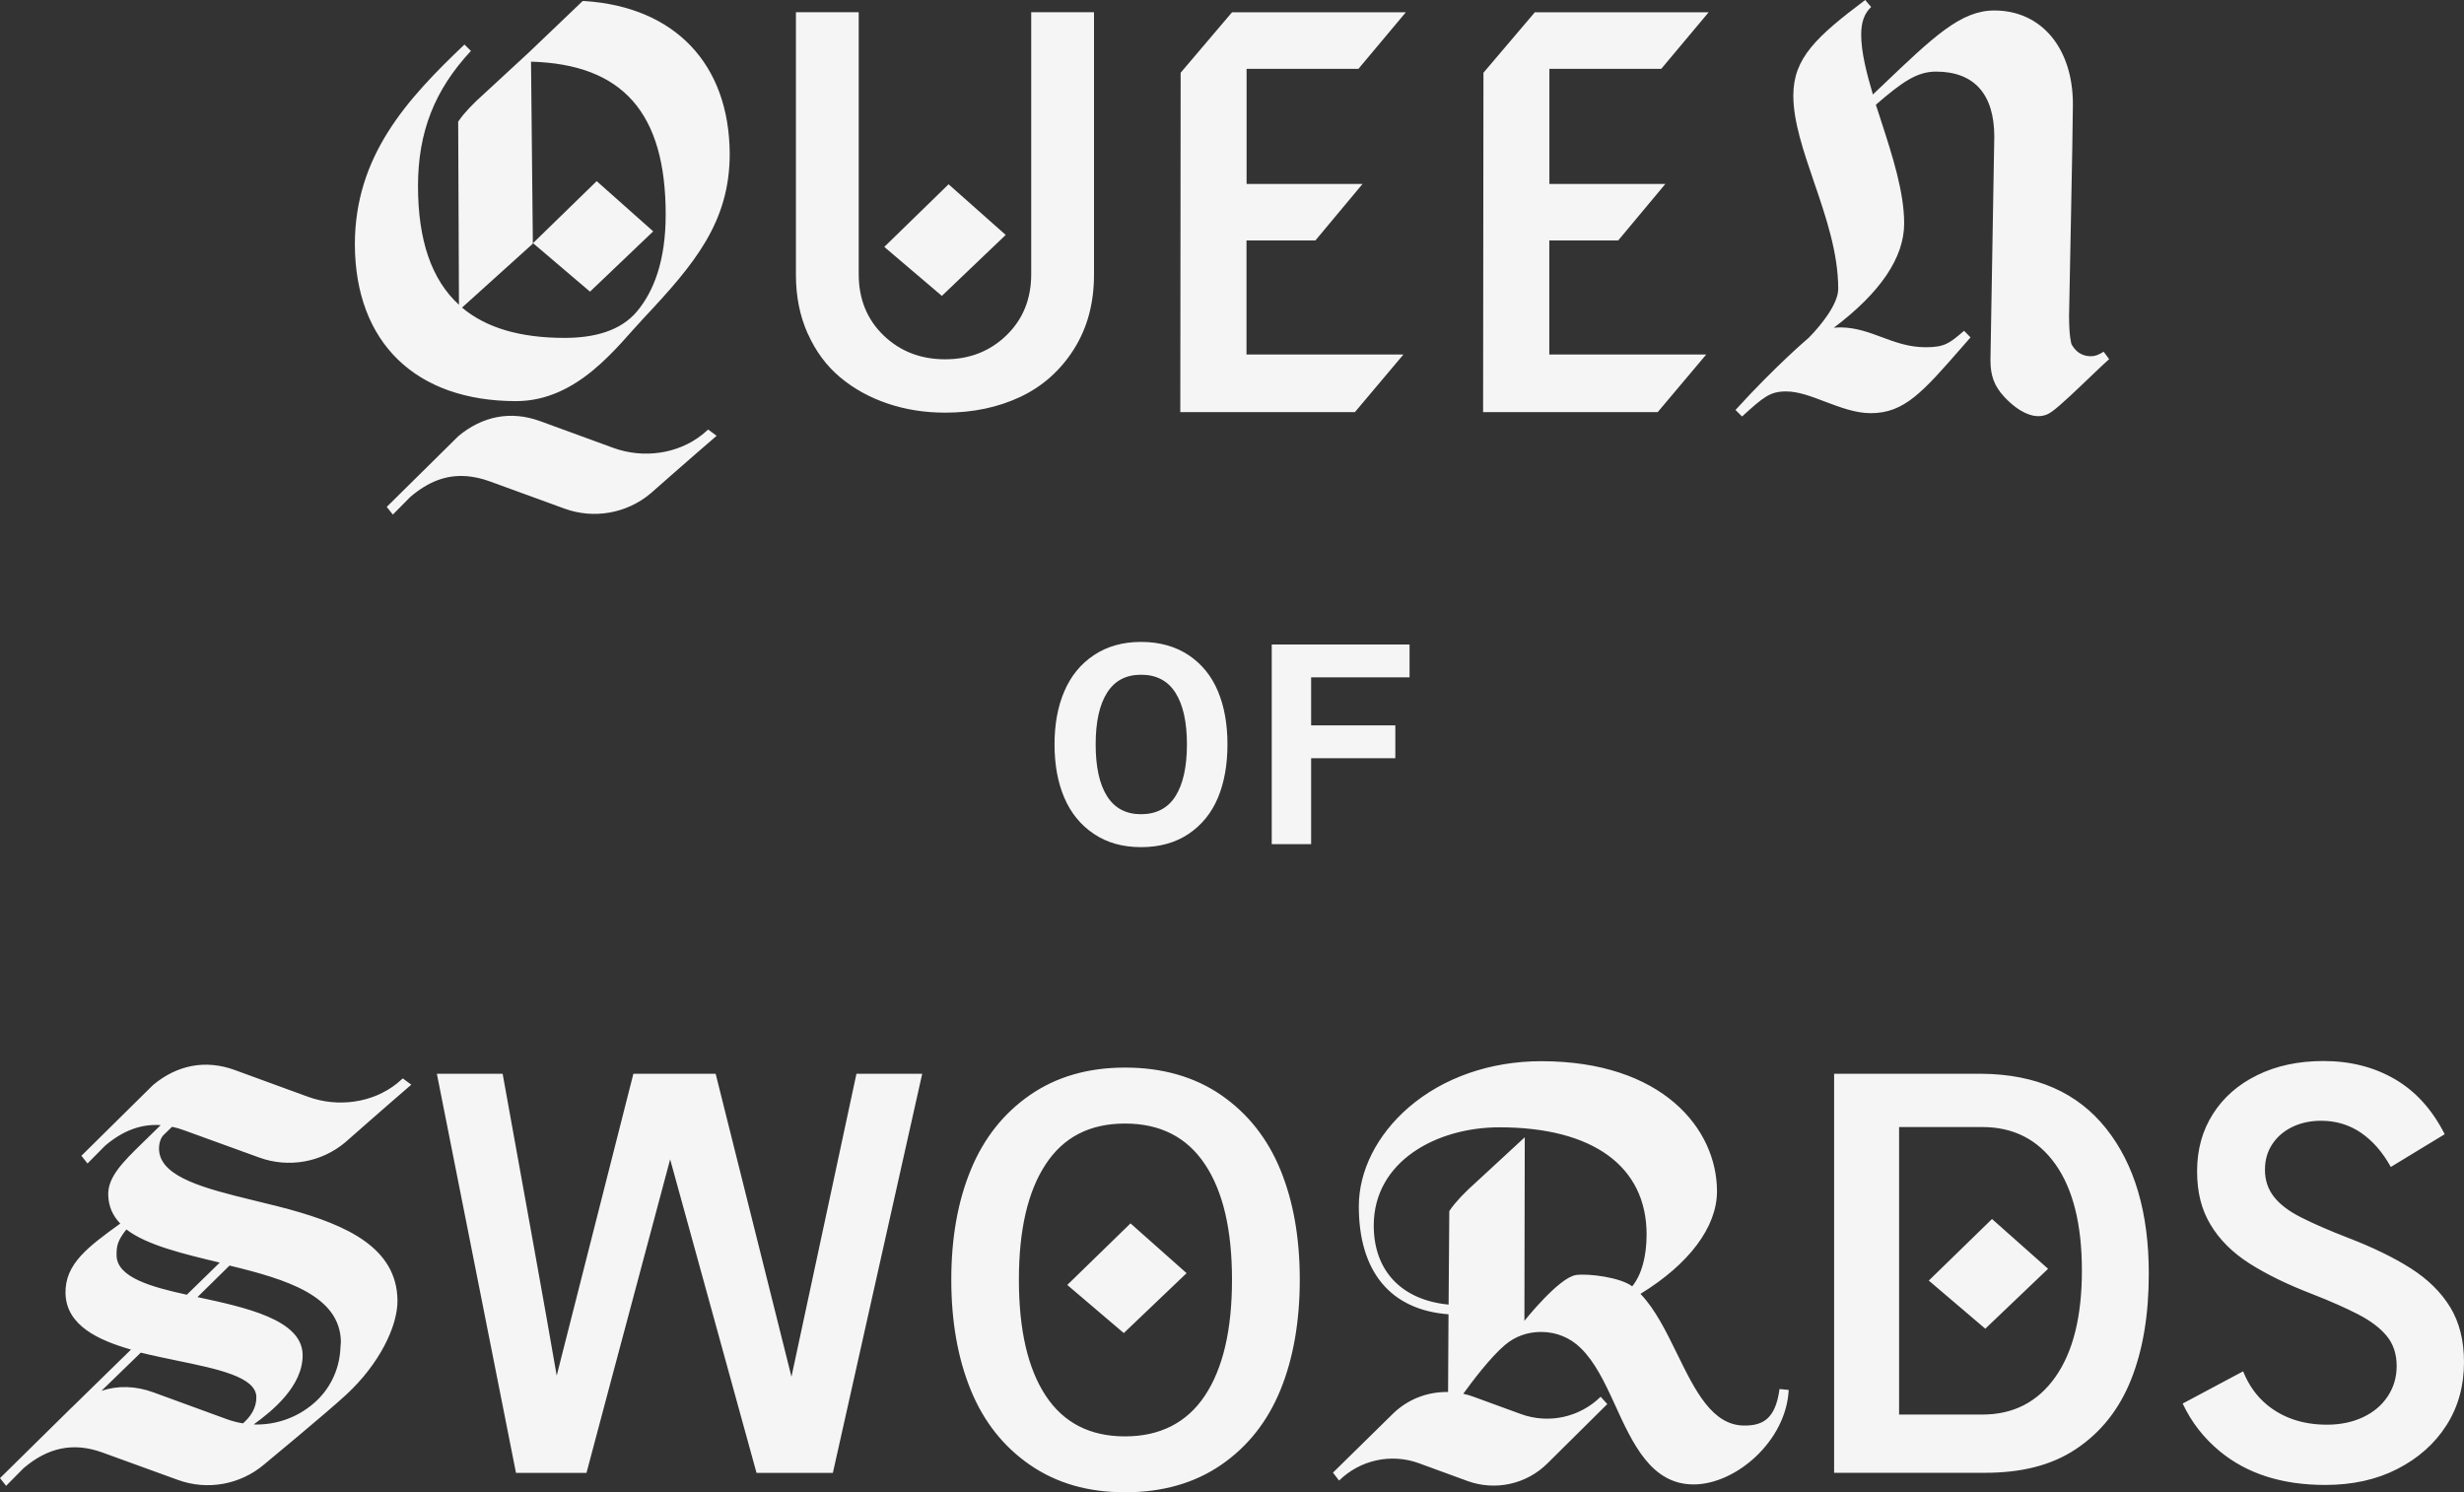 <svg width="700" height="424" viewBox="0 0 700 424" fill="none" xmlns="http://www.w3.org/2000/svg">
<rect x="0" y="0" width="700" height="424" fill="#333333" stroke="none"/>
<path d="M299.582 211.491C299.582 205.784 300.5 200.747 302.361 196.429C304.222 192.087 307.001 188.662 310.747 186.156C314.494 183.65 318.96 182.384 324.171 182.384C329.381 182.384 333.947 183.65 337.693 186.156C341.44 188.662 344.194 192.087 346.005 196.404C347.817 200.722 348.71 205.759 348.71 211.491C348.71 217.223 347.817 222.335 346.005 226.653C344.194 230.995 341.415 234.395 337.693 236.926C333.947 239.432 329.456 240.698 324.171 240.698C318.886 240.698 314.469 239.432 310.747 236.926C307.001 234.42 304.222 230.995 302.361 226.653C300.5 222.31 299.582 217.248 299.582 211.516V211.491ZM311.268 211.491C311.268 217.869 312.335 222.782 314.494 226.206C316.652 229.63 319.878 231.343 324.171 231.343C328.463 231.343 331.788 229.63 333.947 226.206C336.105 222.782 337.197 217.869 337.197 211.491C337.197 205.114 336.105 200.275 333.947 196.851C331.788 193.427 328.513 191.714 324.171 191.714C319.828 191.714 316.652 193.427 314.494 196.851C312.335 200.275 311.268 205.164 311.268 211.491ZM372.48 239.879V215.437H396.399V206.107H372.48V192.459H400.443V183.129H361.29V239.854H372.455L372.48 239.879ZM696.104 371.444C693.499 367.175 689.753 363.478 684.889 360.376C680.001 357.275 674.071 354.396 667.099 351.716C661.665 349.607 657.199 347.672 653.701 345.885C650.202 344.123 647.622 342.138 645.959 339.979C644.297 337.82 643.453 335.289 643.453 332.411C643.453 329.532 644.148 327.2 645.537 325.091C646.927 322.981 648.837 321.344 651.269 320.177C653.701 319.011 656.43 318.44 659.407 318.44C663.625 318.44 667.397 319.582 670.722 321.84C674.047 324.123 676.875 327.349 679.207 331.567L694.517 322.262C690.968 315.264 686.254 310.053 680.374 306.629C674.493 303.204 667.744 301.467 660.077 301.467C652.981 301.467 646.704 302.807 641.294 305.463C635.861 308.118 631.643 311.815 628.665 316.53C625.663 321.244 624.174 326.654 624.174 332.758C624.174 338.863 625.44 343.701 627.995 347.969C630.551 352.237 634.248 355.935 639.136 359.036C644.024 362.138 649.954 365.017 656.926 367.697C662.037 369.682 666.355 371.617 669.903 373.429C673.451 375.265 676.156 377.3 678.041 379.583C679.927 381.865 680.87 384.719 680.87 388.143C680.87 391.369 680.001 394.248 678.289 396.804C676.577 399.359 674.22 401.32 671.218 402.709C668.216 404.099 664.841 404.794 661.07 404.794C654.296 404.794 648.614 402.908 644.024 399.136C641.071 396.704 638.813 393.528 637.25 389.632L620.08 398.789C622.561 404.099 626.109 408.64 630.725 412.437C638.441 418.764 648.391 421.916 660.574 421.916C668.34 421.916 675.188 420.402 681.118 417.35C687.048 414.298 691.688 410.178 695.013 404.967C698.338 399.757 700 393.776 700 387.002C700 380.898 698.685 375.712 696.104 371.444ZM146.54 418.491H166.614C168.524 411.171 176.439 381.642 190.384 329.408L214.923 418.491H236.609L261.991 305.09H243.308L224.848 391.171L203.311 305.09H179.938L158.153 390.848C154.729 370.947 149.592 342.733 142.794 305.09H124.11L146.59 418.491H146.54ZM521.055 418.466V305.09H563.062C578.445 305.239 590.182 310.425 598.295 320.599C606.409 330.773 610.453 344.545 610.453 361.865C610.453 373.503 608.791 383.528 605.441 391.94C602.091 400.352 596.906 406.953 589.834 411.667C582.787 416.407 574.128 418.466 563.856 418.466H521.055ZM539.515 401.915H563.161C571.994 401.915 578.917 398.342 583.929 391.22C588.941 384.099 591.447 374.024 591.447 360.997C591.447 347.969 588.941 337.87 583.929 330.798C578.917 323.751 571.994 320.227 563.161 320.227H539.515V401.915ZM564.005 377.523L581.845 360.5L565.915 346.356L547.951 363.85L564.005 377.523ZM270.254 363.577C270.254 351.766 272.09 341.369 275.787 332.411C279.459 323.453 285.067 316.356 292.585 311.145C300.103 305.934 309.11 303.329 319.63 303.329C330.15 303.329 339.38 305.934 346.923 311.145C354.466 316.356 360.074 323.428 363.746 332.361C367.418 341.294 369.254 351.716 369.254 363.577C369.254 375.439 367.418 385.985 363.746 394.967C360.074 403.925 354.466 411.022 346.923 416.208C339.38 421.395 330.274 424 319.63 424C308.986 424 300.128 421.395 292.585 416.208C285.067 411.022 279.459 403.925 275.787 394.943C272.115 385.96 270.254 375.513 270.254 363.602V363.577ZM289.458 363.577C289.458 377.846 291.989 388.838 297.076 396.556C302.162 404.273 309.68 408.119 319.605 408.119C329.53 408.119 337.172 404.248 342.308 396.531C347.444 388.789 350 377.821 350 363.602C350 349.384 347.444 338.49 342.308 330.798C337.172 323.081 329.604 319.234 319.605 319.234C309.606 319.234 302.137 323.081 297.076 330.798C291.989 338.515 289.458 349.433 289.458 363.602V363.577ZM319.258 378.764L337.098 361.741L321.168 347.597L303.204 365.091L319.258 378.764ZM505.547 394.67C504.381 403.28 500.709 405.042 495.573 405.042C486.442 405.042 481.579 395.141 476.443 384.645C473.391 378.416 470.264 372.014 466.046 367.622C479.892 359.136 487.782 348.59 487.782 338.49C487.782 320.674 472.175 301.517 437.885 301.517C423.394 301.517 410.021 306.182 400.22 314.619C391.188 322.411 386.027 332.659 386.027 342.758C386.027 361.344 395.059 372.188 411.509 373.429L411.385 395.513C405.629 395.389 399.972 397.523 395.729 401.667L387.293 409.955L378.683 418.417L380.42 420.675C386.399 414.794 395.257 412.858 403.148 415.762L416.844 420.774C424.759 423.677 433.617 421.742 439.597 415.811L456.618 398.938L454.732 396.853C448.752 402.734 439.919 404.645 432.054 401.766L418.407 396.779C417.514 396.456 416.621 396.208 415.703 396.01C418.308 392.412 423.419 385.637 427.563 382.138C430.367 379.756 433.865 378.441 437.835 378.441C442.252 378.441 446.197 380.178 449.1 383.057C453.02 386.878 455.799 392.56 458.702 398.938C463.813 410.154 469.073 421.767 481.132 421.767C493.191 421.767 507.458 409.384 508.153 394.918L505.572 394.67H505.547ZM447.785 362.262C442.921 362.883 433.071 375.29 433.071 375.29L433.17 323.13L419.499 335.761C416.025 338.838 413.494 341.542 411.956 343.776L411.733 344.098L411.534 370.674C398.185 369.384 390.27 361.071 390.27 348.217C390.27 329.88 408.234 320.301 425.95 320.301C452.524 320.301 467.783 331.393 467.783 350.749C467.783 357.076 466.344 362.237 463.689 365.488C460.389 362.957 451.432 361.791 447.76 362.262H447.785ZM82.426 343.676L79.225 342.833C76.694 342.188 74.188 341.567 71.707 340.972C58.184 337.696 46.349 334.545 45.257 327.423C44.984 325.686 45.406 323.602 46.399 322.56C46.895 322.063 47.962 321.021 48.88 320.153C49.972 320.376 51.088 320.699 52.23 321.12L73.642 328.887C81.979 331.915 91.284 330.277 98.082 324.57C98.082 324.57 109.471 314.52 116.84 308.192L114.434 306.406C113.788 307.001 113.193 307.497 112.771 307.845C105.774 313.428 95.948 314.693 87.537 311.641L66.695 304.023C58.358 300.971 50.269 302.609 43.471 308.291L23.125 328.391L24.862 330.575L29.849 325.537C34.811 321.319 39.972 319.284 45.654 319.681C43.818 321.468 41.362 323.85 40.593 324.619C34.687 330.351 30.643 334.495 30.742 339.483C30.817 342.783 32.057 345.463 34.166 347.647C25.16 354.173 18.435 359.036 18.609 367.448C18.808 376.655 28.013 380.798 37.218 383.454L20.47 399.831C20.47 399.831 20.396 399.881 20.371 399.905L18.435 401.816L0 419.98L1.737 422.164L6.724 417.126C13.523 411.345 20.743 409.657 29.129 412.71L50.517 420.476C58.854 423.529 68.184 421.866 74.957 416.159C74.957 416.159 92.797 401.419 98.455 396.183C107.784 387.523 112.97 376.828 112.92 369.533C112.796 354.471 98.331 348.093 82.426 343.676ZM33.124 356.778C33.05 354.074 33.422 352.486 35.779 349.483L35.928 349.334C41.684 353.801 52.279 356.307 62.427 358.739L53.073 367.87C42.975 365.662 33.273 362.957 33.124 356.778ZM69.027 404.422C67.489 404.173 65.951 403.776 64.437 403.23L43.595 395.613C38.508 393.751 33.496 393.627 28.832 395.166L39.997 384.322C43.297 385.141 46.895 385.885 50.245 386.58C61.782 388.962 72.7 391.196 72.824 396.903C72.898 399.98 71.211 402.511 69.027 404.422ZM96.668 383.677C96.271 389.533 93.517 395.017 89.026 398.814C84.46 402.709 78.754 404.744 72.948 404.744C72.675 404.744 72.377 404.744 72.104 404.695C77.091 401.096 86.173 393.876 85.974 384.818C85.726 374.918 69.722 371.468 56.1 368.54L65.206 359.582C81.458 363.503 96.544 368.193 96.842 381.121L96.668 383.677ZM597.675 99.902C596.236 100.82 595.194 101.217 594.052 101.217C591.645 101.217 589.859 100.15 588.569 97.942C588.37 97.594 587.8 95.336 587.8 89.678C587.8 88.587 588.891 36.973 588.891 29.603C588.891 13.673 579.934 2.978 566.585 2.978C557.107 2.978 549.539 10.174 534.503 24.541L532.071 26.849C530.31 20.893 528.747 14.839 528.747 9.901C528.747 6.303 529.615 3.846 531.575 1.985L529.888 0C515.993 10.447 509.468 16.526 509.468 27.122C509.468 34.541 512.321 42.854 515.323 51.663C518.723 61.589 522.221 71.837 522.221 82.085C522.221 86.279 517.507 92.284 513.785 96.031C513.785 96.031 504.778 103.599 493.042 116.478L494.903 118.339C501.081 112.706 502.892 111.217 507.433 111.217C510.857 111.217 514.604 112.632 518.549 114.145C522.767 115.733 527.134 117.396 531.451 117.396C541.004 117.396 546.19 111.465 557.554 98.438L559.811 95.857L557.975 93.996L557.678 94.244C553.782 97.545 552.467 98.661 547.033 98.661C542.319 98.661 538.423 97.222 534.627 95.808C531.029 94.468 527.308 93.078 523.015 93.028C522.32 93.028 521.65 93.053 520.956 93.128C534.23 83.127 540.954 73.152 540.954 63.499C540.954 54.517 537.605 44.219 534.379 34.268C533.883 32.755 533.387 31.241 532.915 29.752C540.309 23.375 544.527 20.348 550.011 20.348C560.829 20.348 566.56 26.75 566.56 38.809L565.469 102.334C565.469 106.775 566.56 109.679 569.389 112.756C573.905 117.545 577.354 118.24 578.991 118.24C581.026 118.24 582.142 117.52 583.135 116.8C585.542 115.014 589.933 110.795 593.829 107.073C596.161 104.84 598.196 102.904 599.188 102.036L597.625 99.927L597.675 99.902ZM229.487 94.79C231.721 99.803 234.772 103.922 238.643 107.172C242.514 110.423 247.005 112.905 252.116 114.642C257.227 116.379 262.686 117.247 268.517 117.247C276.382 117.247 283.479 115.758 289.781 112.805C296.083 109.852 301.17 105.361 305.016 99.331C308.861 93.301 310.797 86.229 310.797 78.065V3.474H292.957V77.916C292.957 84.964 290.6 90.746 285.91 95.287C281.221 99.828 275.415 102.086 268.492 102.086C261.57 102.086 255.714 99.828 251 95.287C246.31 90.746 243.953 84.964 243.953 77.916V3.474H226.113V78.09C226.113 84.219 227.23 89.778 229.463 94.79H229.487ZM267.574 84.07L285.712 66.75L269.485 52.358L251.223 70.15L267.574 84.07ZM354.144 68.313H373.696L387.094 52.259H354.144V19.554H385.928L399.376 3.499H350L335.41 20.67L335.311 117.098H384.911L398.706 100.721H354.119V68.313H354.144ZM440.167 68.313H459.719L473.118 52.259H440.167V19.554H471.952L485.4 3.499H436.024L421.434 20.67L421.335 117.098H470.934L484.73 100.721H440.143V68.313H440.167ZM146.615 113.972C164.207 113.972 175.422 98.289 182.741 90.522C197.405 74.939 207.305 63.053 207.305 43.698C207.181 18.214 191.773 1.985 166.092 0.298H165.522L150.337 14.814L137.658 26.526C134.308 29.504 131.877 32.085 130.388 34.244L130.164 34.566L130.388 86.602C122.597 79.48 118.751 68.264 118.751 52.854C118.751 37.445 123.515 25.484 133.787 14.467L131.951 12.655C115.525 28.263 100.812 44.343 100.812 69.504C100.936 97.346 118.081 113.972 146.64 113.972H146.615ZM151.379 69.232L150.858 17.519C176.96 18.263 189.118 32.085 189.118 60.968C189.118 74.046 185.744 82.755 180.98 88.463C176.29 94.071 168.723 96.006 160.386 96.006C147.781 96.006 138.104 93.153 131.256 87.396L151.379 69.232ZM167.606 82.855L151.428 69.083L169.517 51.465L185.57 65.733L167.606 82.879V82.855ZM132.298 135.262C134.68 135.461 136.814 135.932 139.072 136.751L160.386 144.518C168.723 147.545 178.027 145.907 184.826 140.2C184.826 140.2 196.214 130.15 203.584 123.823L201.177 122.036C200.532 122.632 199.936 123.128 199.514 123.475C192.517 129.059 182.692 130.324 174.28 127.272L153.438 119.654C145.101 116.602 137.013 118.24 130.214 123.922L109.868 144.022L111.605 146.205L116.592 141.168C121.555 136.949 126.616 134.89 132.298 135.287V135.262Z" fill="#F5F5F5"/>
</svg>
